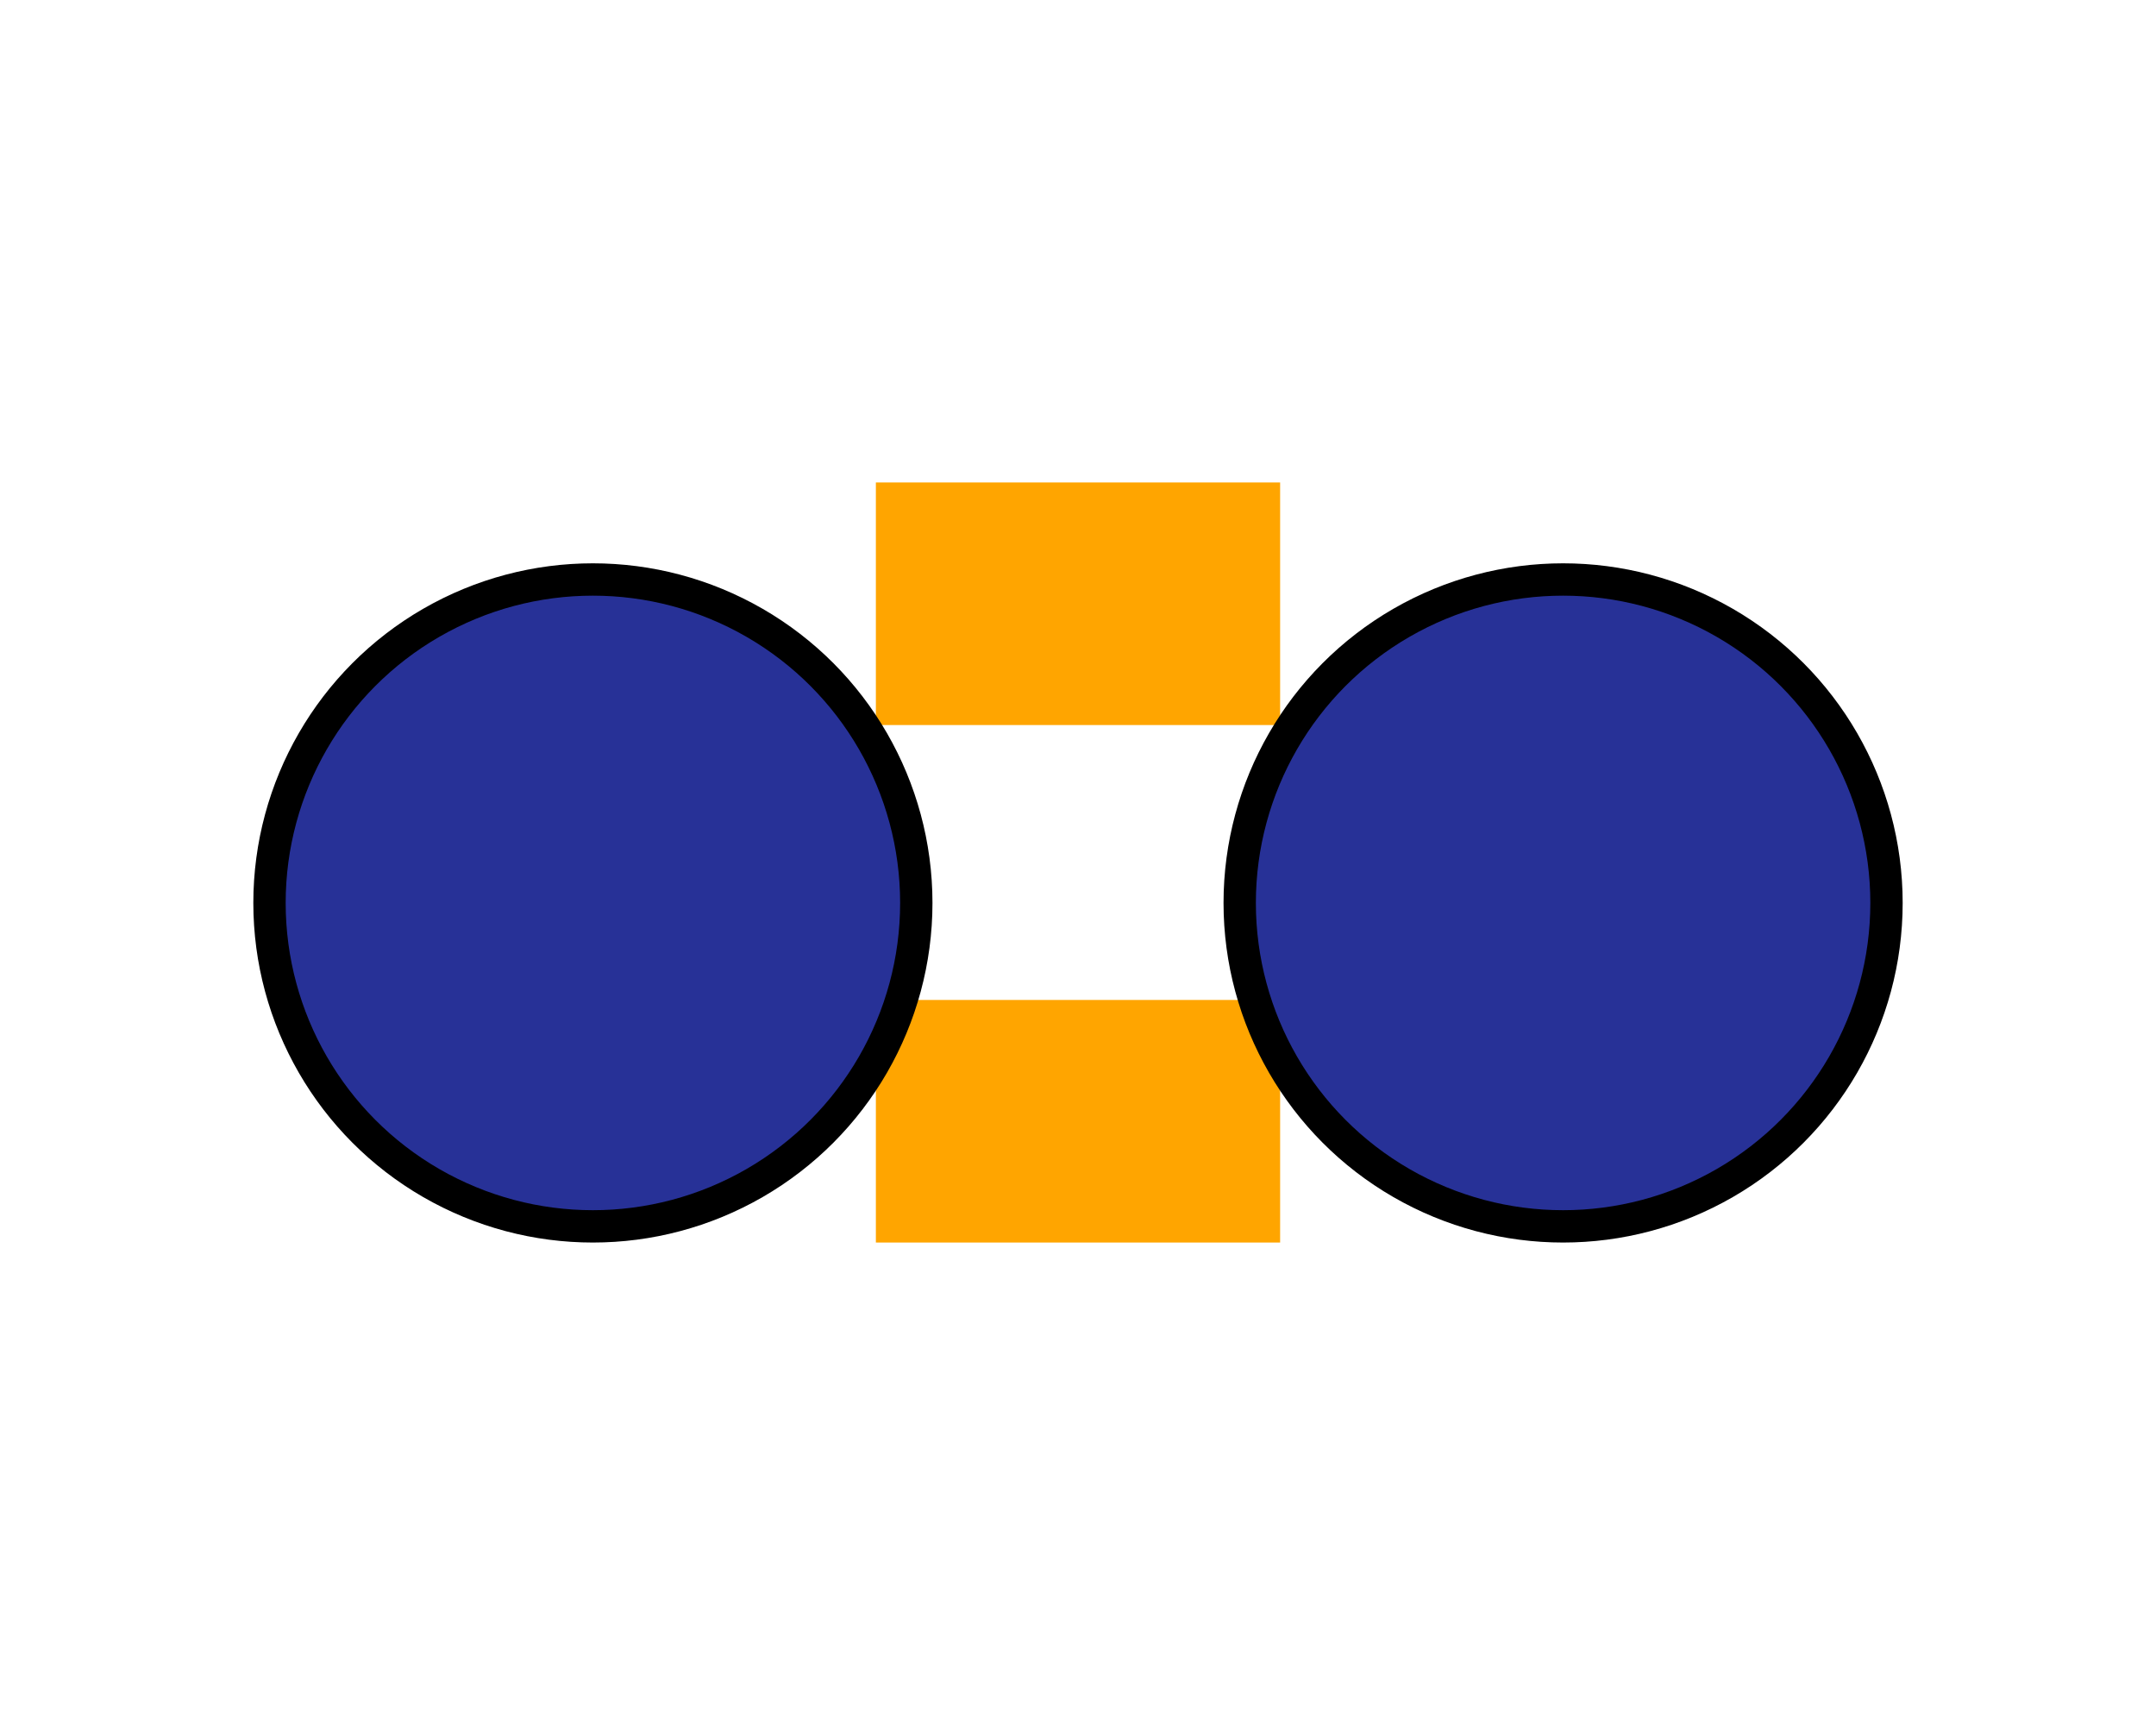 <svg id="svg" baseProfile="full" xmlns="http://www.w3.org/2000/svg" version="1.1" style = "background:white" viewBox="0 0 400 320">
<g id="outerG" transform = "translate(200 167.5)scale(3)">
<rect id="rect1" x="-12.5" y="-10" width="25" height="15" visibility="inherit" fill="orange" transform="translate(0 -16)scale(1)"></rect><rect id="rect2" x="-12.5" y="-10" width="25" height="15" visibility="inherit" fill="orange" transform="translate(0 16)scale(1)"></rect><circle id="circle1" r="20" visibility="inherit" stroke="black" fill="rgb(39, 49, 151)" stroke-width="2" transform="translate(-30 0)scale(1)"></circle><circle id="circle2" r="20" visibility="inherit" stroke="black" fill="rgb(39, 49, 151)" stroke-width="2" transform="translate(30 0)scale(1)"></circle>
</g>
</svg>
